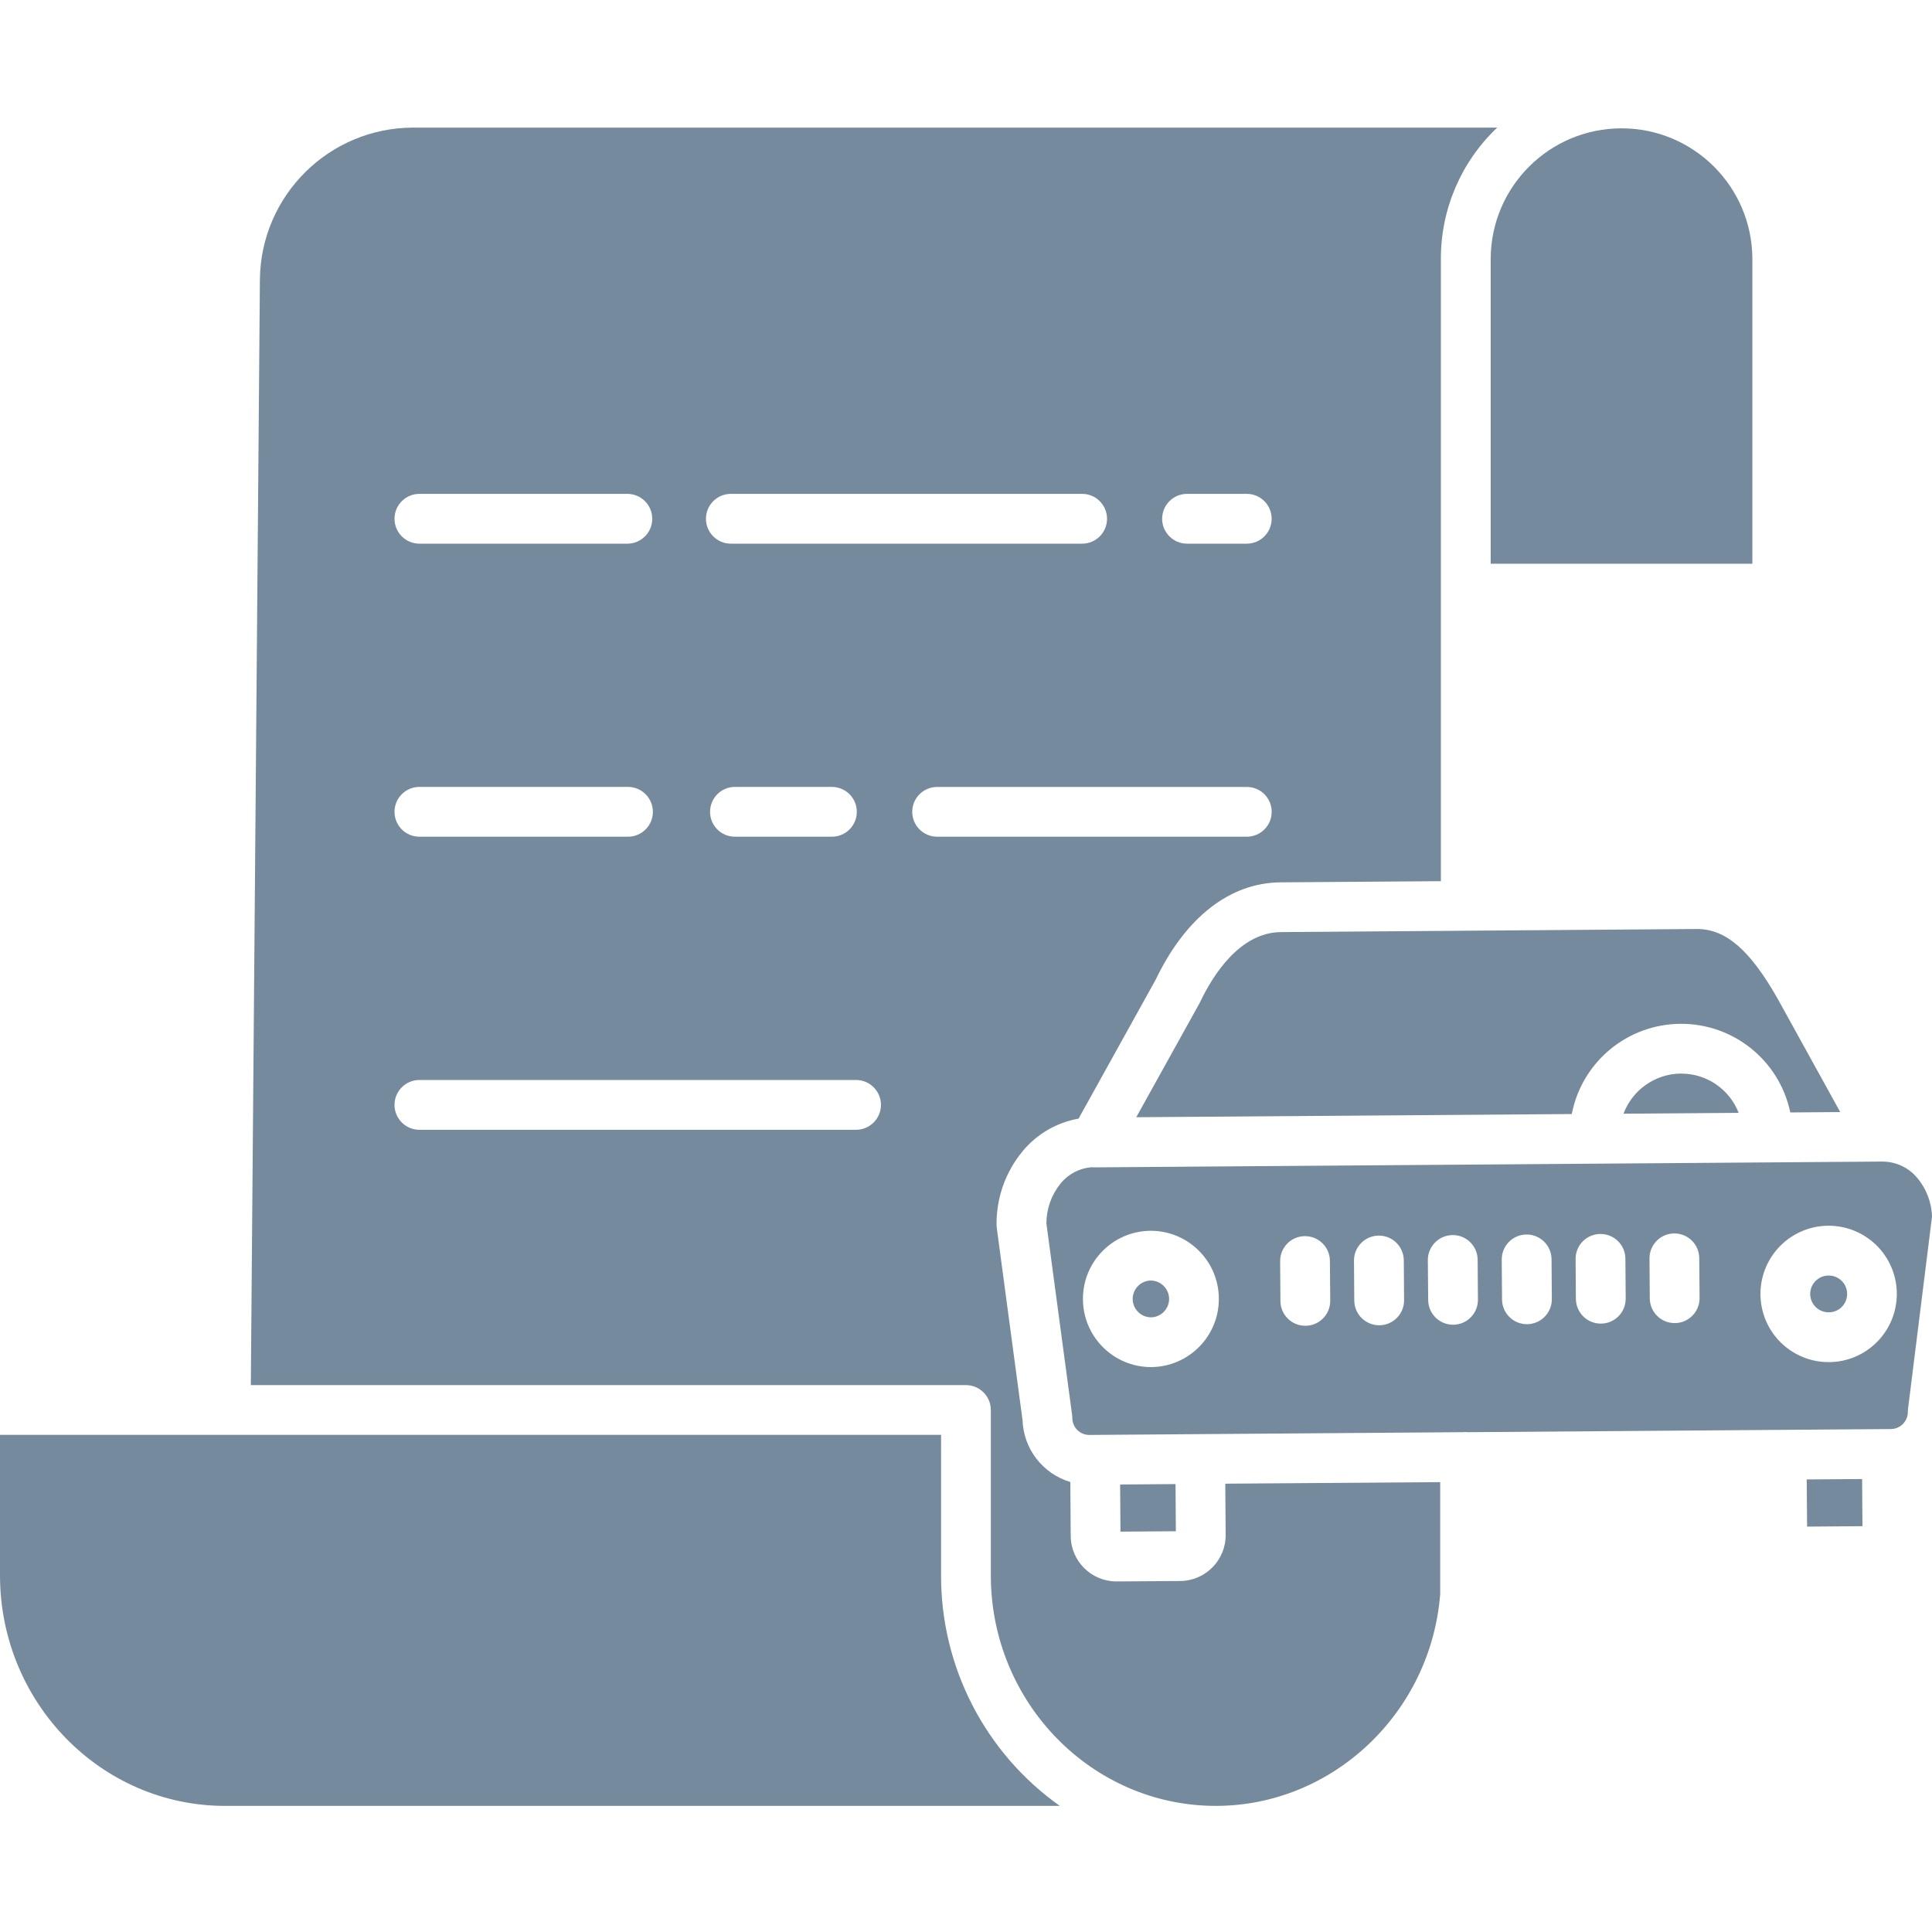 <svg width="40" height="40" viewBox="0 0 40 40" fill="none" xmlns="http://www.w3.org/2000/svg">
<g clip-path="url(#clip0)">
<path d="M23.828 26.512H23.825C23.617 26.516 23.451 26.686 23.451 26.894C23.452 27.103 23.62 27.271 23.828 27.274H23.831C24.039 27.27 24.205 27.1 24.205 26.892C24.204 26.684 24.036 26.515 23.828 26.512Z" fill="#768A9E"/>
<path d="M37.406 30.63L38.553 30.622L38.56 31.598L37.414 31.607L37.406 30.63Z" fill="#768A9E"/>
<path d="M19.484 32.616V29.707H0V32.616C0 35.248 2.089 37.389 4.658 37.389H21.942C20.396 36.292 19.479 34.512 19.484 32.616Z" fill="#768A9E"/>
<path d="M23.191 30.735L24.338 30.726L24.345 31.703L23.198 31.711L23.191 30.735Z" fill="#768A9E"/>
<path d="M25.376 31.778C25.379 32.301 24.959 32.728 24.436 32.733L23.123 32.742H23.115C22.595 32.742 22.172 32.322 22.168 31.802L22.16 30.683C21.59 30.513 21.192 30 21.171 29.406L20.638 25.429C20.635 25.407 20.634 25.385 20.633 25.364C20.625 24.808 20.815 24.268 21.169 23.839C21.463 23.481 21.875 23.24 22.331 23.16L23.926 20.285C24.546 18.992 25.464 18.276 26.513 18.268L29.832 18.244V5.351C29.832 4.326 30.254 3.346 30.998 2.642H8.549C6.814 2.647 5.403 4.044 5.381 5.779L5.193 28.677H19.998C20.283 28.677 20.514 28.908 20.514 29.192V32.616C20.514 35.248 22.604 37.389 25.172 37.389C27.591 37.389 29.627 35.462 29.818 33V30.686L25.368 30.718L25.376 31.778ZM24.576 10.225H25.813C26.098 10.225 26.328 10.456 26.328 10.741C26.328 11.025 26.098 11.256 25.813 11.256H24.576C24.292 11.256 24.061 11.025 24.061 10.741C24.061 10.456 24.292 10.225 24.576 10.225ZM15.132 10.225H22.404C22.689 10.225 22.92 10.456 22.92 10.741C22.92 11.025 22.689 11.256 22.404 11.256H15.131C14.847 11.256 14.616 11.025 14.616 10.741C14.616 10.456 14.847 10.225 15.131 10.225H15.132ZM17.739 16.808C17.739 17.093 17.508 17.323 17.224 17.323H15.216C14.931 17.323 14.701 17.093 14.701 16.808C14.701 16.523 14.931 16.292 15.216 16.292H17.224C17.508 16.293 17.739 16.523 17.739 16.808ZM8.683 10.225H12.989C13.274 10.225 13.504 10.456 13.504 10.741C13.504 11.025 13.274 11.256 12.989 11.256H8.683C8.399 11.256 8.168 11.025 8.168 10.741C8.168 10.456 8.399 10.225 8.683 10.225ZM8.683 16.292H13.001C13.286 16.292 13.517 16.523 13.517 16.808C13.517 17.093 13.286 17.323 13.001 17.323H8.683C8.399 17.323 8.168 17.093 8.168 16.808C8.168 16.523 8.399 16.292 8.683 16.292ZM17.723 23.391H8.683C8.399 23.391 8.168 23.16 8.168 22.875C8.168 22.591 8.399 22.36 8.683 22.36H17.723C18.008 22.36 18.239 22.591 18.239 22.875C18.239 23.16 18.008 23.391 17.723 23.391ZM19.403 17.323C19.118 17.323 18.887 17.093 18.887 16.808C18.887 16.523 19.118 16.293 19.403 16.293H25.813C26.098 16.293 26.329 16.523 26.329 16.808C26.329 17.093 26.098 17.323 25.813 17.323H19.403Z" fill="#768A9E"/>
<path d="M36.281 5.351C36.272 3.861 35.062 2.657 33.572 2.657C32.082 2.657 30.872 3.861 30.863 5.351V11.671H36.281V5.351Z" fill="#768A9E"/>
<path d="M38.971 24.049H38.967C38.965 24.049 38.962 24.049 38.959 24.049L22.65 24.169H22.647C22.632 24.169 22.616 24.168 22.601 24.166C22.35 24.185 22.117 24.307 21.958 24.503C21.769 24.736 21.666 25.027 21.664 25.327L22.197 29.298C22.2 29.32 22.201 29.341 22.201 29.363C22.204 29.555 22.361 29.709 22.553 29.709L30.272 29.652C30.311 29.648 30.35 29.647 30.389 29.652L39.153 29.587C39.345 29.583 39.499 29.427 39.5 29.235C39.5 29.212 39.501 29.19 39.504 29.167L40 25.191C39.992 24.892 39.882 24.606 39.688 24.38C39.51 24.169 39.247 24.049 38.971 24.049ZM23.838 28.304H23.828C23.052 28.302 22.424 27.674 22.421 26.898C22.418 26.122 23.041 25.49 23.817 25.482H23.828C24.604 25.484 25.232 26.112 25.235 26.888C25.237 27.664 24.614 28.296 23.838 28.304ZM27.029 27.449H27.025C26.742 27.449 26.512 27.221 26.51 26.938L26.504 26.112C26.502 25.827 26.731 25.595 27.015 25.593C27.3 25.591 27.532 25.82 27.534 26.104L27.541 26.93C27.543 27.215 27.313 27.447 27.029 27.449ZM28.558 27.438H28.555C28.272 27.438 28.041 27.21 28.039 26.927L28.033 26.101C28.031 25.816 28.26 25.584 28.545 25.582H28.549C28.832 25.582 29.062 25.81 29.064 26.093L29.07 26.919C29.072 27.203 28.843 27.436 28.558 27.438ZM30.088 27.427H30.084C29.801 27.427 29.571 27.198 29.569 26.915L29.562 26.09C29.561 25.805 29.79 25.573 30.074 25.571C30.358 25.568 30.591 25.797 30.593 26.082L30.599 26.908C30.601 27.192 30.373 27.425 30.088 27.427V27.427ZM31.617 27.416H31.614C31.33 27.416 31.1 27.187 31.098 26.904L31.092 26.078C31.09 25.794 31.319 25.561 31.604 25.559C31.888 25.557 32.12 25.786 32.123 26.071L32.129 26.896C32.131 27.181 31.902 27.413 31.617 27.416ZM33.147 27.404H33.143C32.86 27.404 32.63 27.176 32.627 26.893L32.621 26.067C32.619 25.782 32.848 25.55 33.133 25.548H33.137C33.42 25.548 33.65 25.776 33.652 26.059L33.658 26.885C33.66 27.17 33.431 27.402 33.147 27.404ZM34.676 27.393H34.672C34.389 27.393 34.159 27.165 34.157 26.881L34.151 26.056C34.149 25.771 34.378 25.539 34.662 25.537C34.947 25.535 35.179 25.764 35.181 26.048L35.188 26.874C35.189 27.159 34.961 27.391 34.676 27.393V27.393ZM38.865 27.78C38.603 28.047 38.245 28.199 37.87 28.201H37.86C37.188 28.201 36.608 27.727 36.476 27.067C36.344 26.408 36.695 25.747 37.315 25.487C37.935 25.227 38.653 25.442 39.029 25.998C39.406 26.556 39.337 27.301 38.865 27.78Z" fill="#768A9E"/>
<path d="M37.861 26.409H37.858C37.648 26.409 37.478 26.581 37.478 26.791C37.479 27.001 37.65 27.171 37.861 27.17H37.864C38.074 27.17 38.244 26.998 38.243 26.788C38.243 26.578 38.072 26.408 37.861 26.409H37.861Z" fill="#768A9E"/>
<path d="M37.066 23.032L38.1 23.024L36.806 20.68C36.233 19.669 35.732 19.234 35.136 19.234H35.127L26.521 19.298C25.662 19.304 25.105 20.205 24.849 20.742C24.845 20.751 24.84 20.761 24.835 20.77L23.525 23.131L32.542 23.065C32.751 21.986 33.692 21.205 34.79 21.197C35.889 21.189 36.841 21.956 37.066 23.032V23.032Z" fill="#768A9E"/>
<path d="M34.798 22.227C34.27 22.233 33.799 22.562 33.613 23.058L35.997 23.04C35.806 22.55 35.334 22.227 34.809 22.228L34.798 22.227Z" fill="#768A9E"/>
</g>
<defs>
<clipPath id="clip0">
<rect width="40" height="40" fill="white"/>
</clipPath>
</defs>
</svg>
